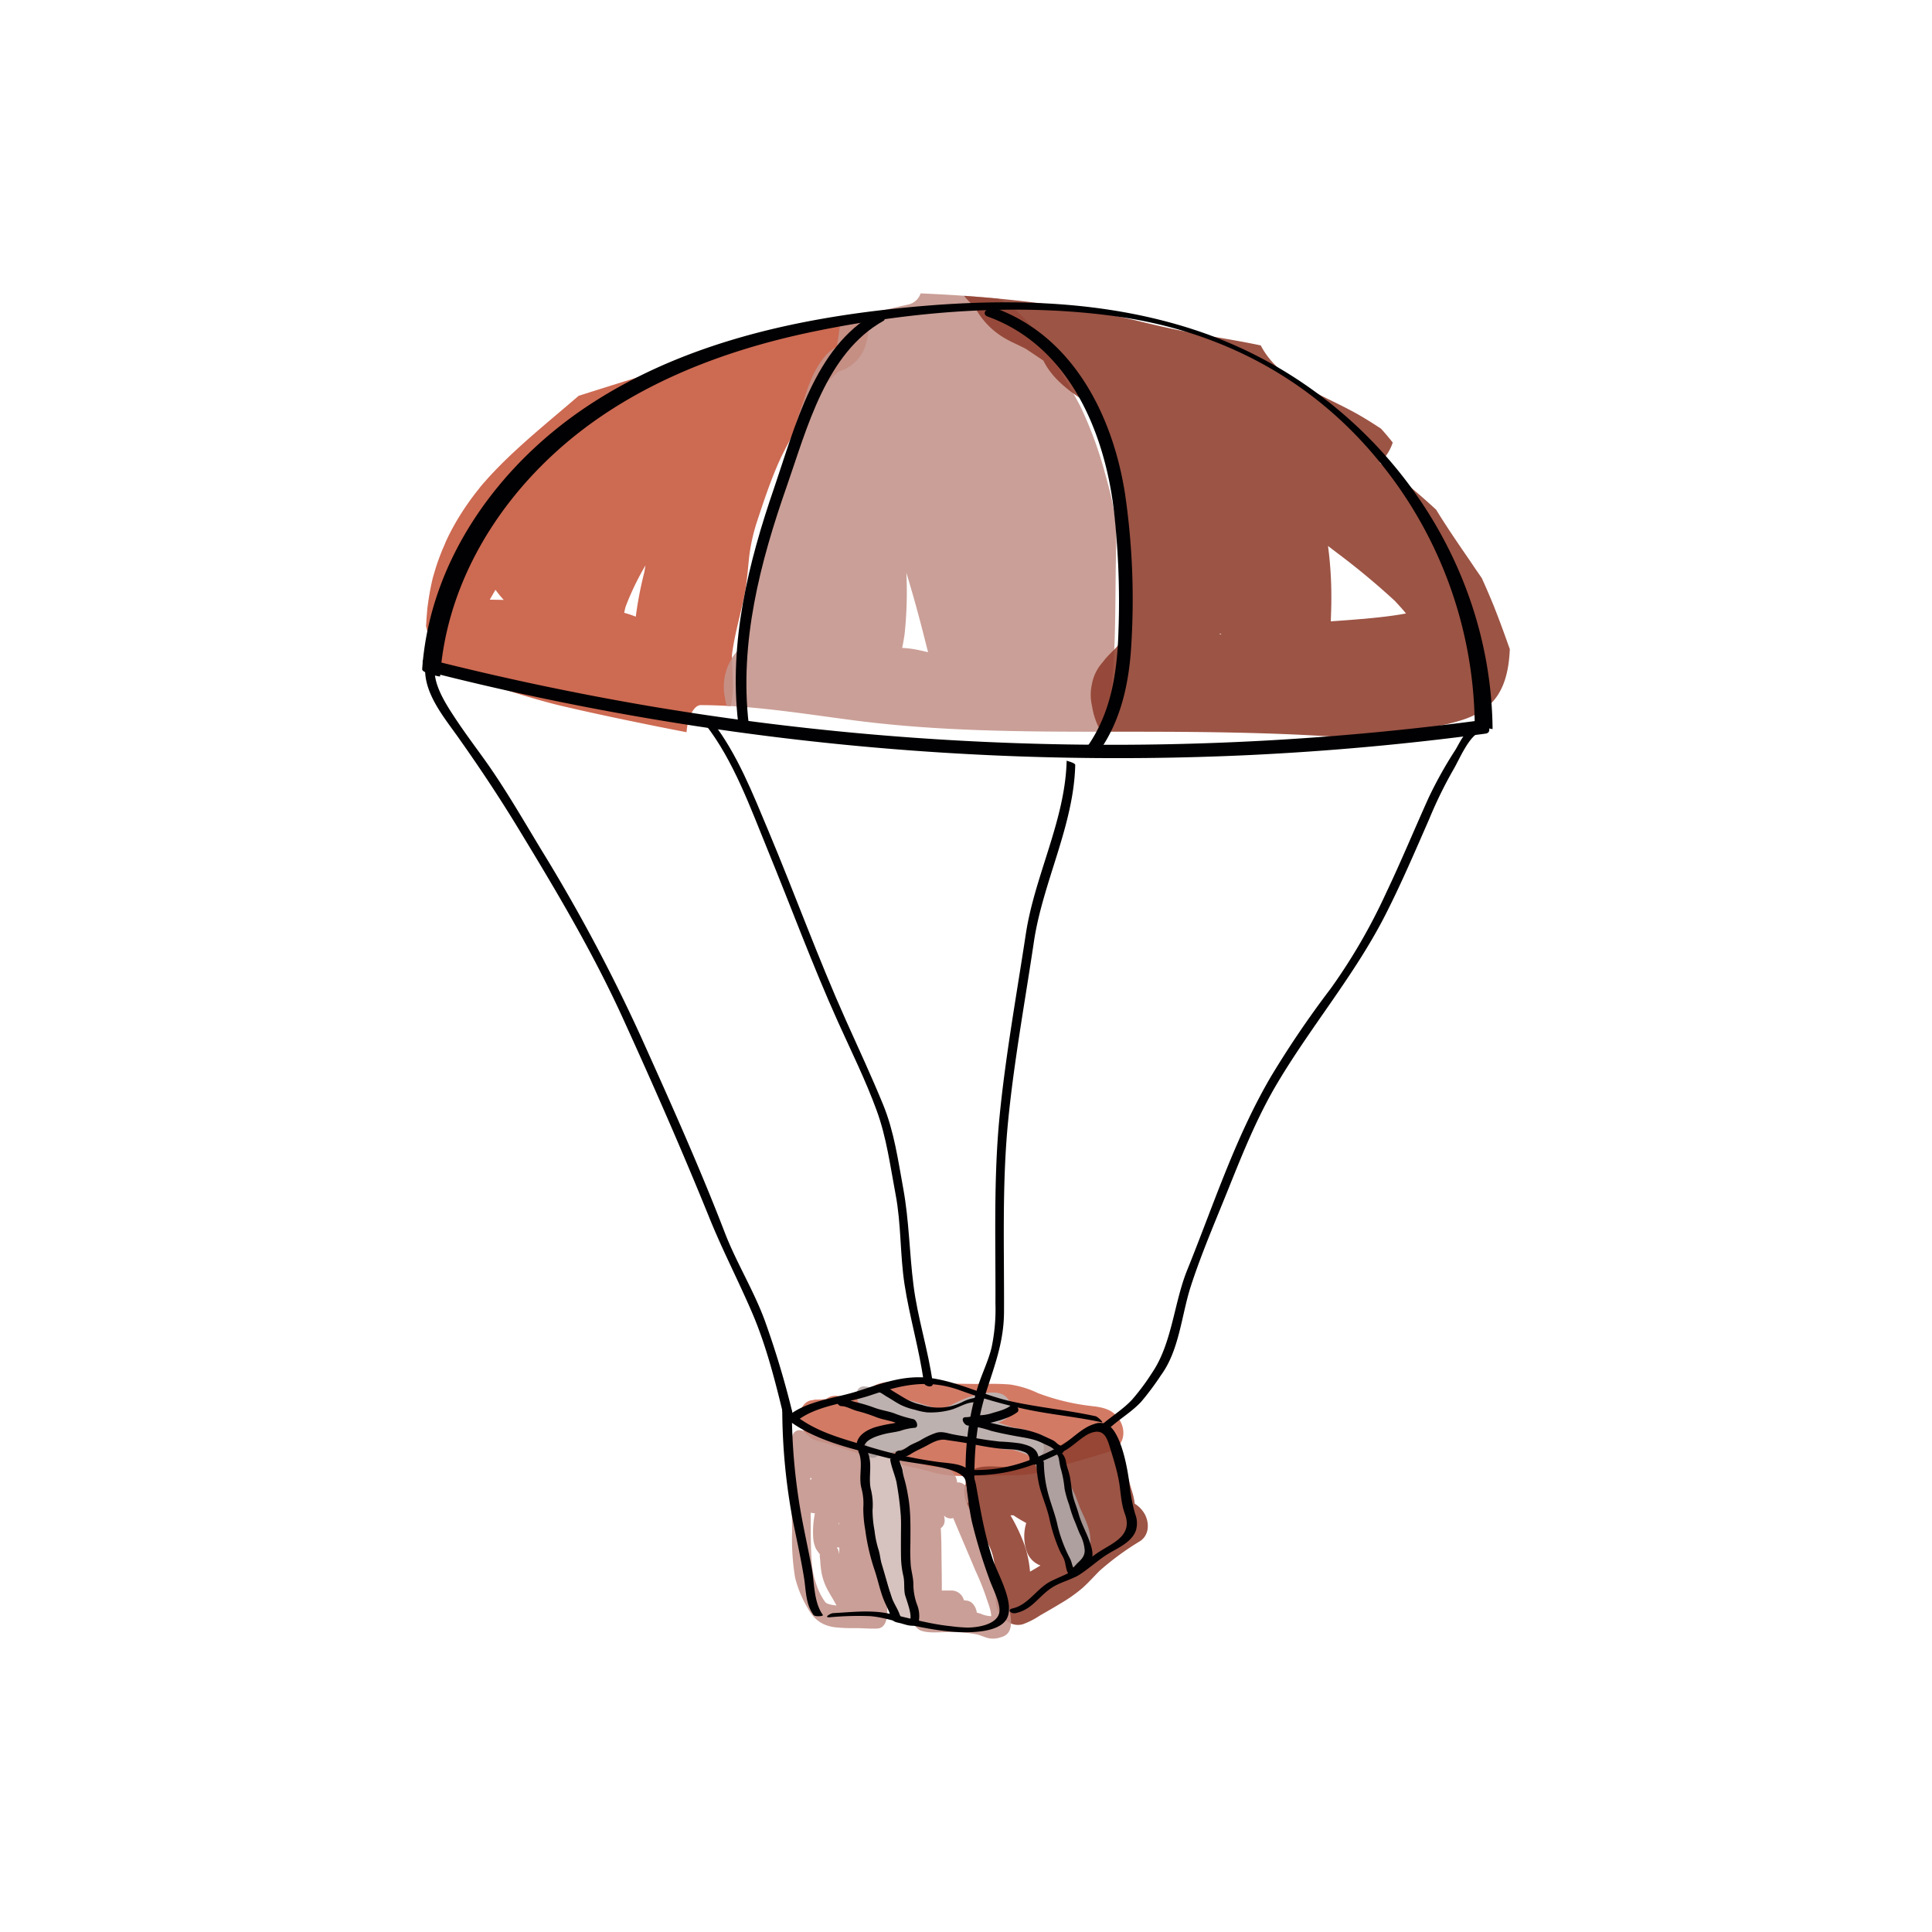 <?xml version="1.0" encoding="UTF-8" standalone="no"?>
<svg
   xmlns:dc="http://purl.org/dc/elements/1.1/"
   xmlns:cc="http://creativecommons.org/ns#"
   xmlns:rdf="http://www.w3.org/1999/02/22-rdf-syntax-ns#"
   xmlns:svg="http://www.w3.org/2000/svg"
   xmlns="http://www.w3.org/2000/svg"
   height="500"
   width="500"
   version="1.1"
   viewBox="0 0 500 500"
   data-name="Capa 1"
   id="Capa_1">
  <defs
     id="defs3875">
    <style
       id="style3873">.cls-1,.cls-5{fill:#cd6a52;}.cls-2,.cls-4,.cls-5,.cls-6,.cls-8{opacity:0.89;}.cls-3,.cls-6{fill:#c3938a;}.cls-4{fill:#903f2e;}.cls-7{fill:#d6c2be;}.cls-8{fill:#a89c9a;}.cls-9{fill:#bdb1af;}.cls-10,.cls-11{fill:#010002;}.cls-11{stroke:#010002;stroke-miterlimit:10;stroke-width:0.5px;}</style>
  </defs>
  <title
     id="title3877">globo</title>
  <g
     transform="translate(-27.95,-8.535)"
     id="g3971">
    <path
       class="cls-1"
       d="m 206.31,194.44 c 0.4,-1.11 1.44,-3.43 3,-3.42 2.59,0 5.18,0.1 7.75,0.25 a 22.18,22.18 0 0 0 0.56,-5.25 c 0,-2.67 -0.25,-5.34 -0.24,-8 0.67,-5.42 2.35,-10.81 3.35,-16.15 0.58,-3.12 0.77,-6.23 1.12,-9.37 a 47.82,47.82 0 0 1 2.05,-9.08 c 1.64,-5 3.35,-10.1 5.46,-14.94 1.19,-2.74 2.68,-5.32 4,-8 1.16,-2.44 2.18,-5 3.54,-7.29 a 57.74,57.74 0 0 1 8.1,-8.51 10.21,10.21 0 0 0 6.4,-5.34 15.55,15.55 0 0 0 1,-9.5 q -10.81,2.57 -21.55,5.43 c -17.86,4.76 -35.54,10.09 -53.14,15.7 -4.32,3.72 -8.71,7.35 -13,11.13 -2.47,2.19 -4.9,4.42 -7.22,6.76 q -1.63,1.64 -3.19,3.34 c -0.11,0.12 -1,1.16 -1.07,1.21 -0.44,0.51 -0.87,1 -1.29,1.56 a 70.34,70.34 0 0 0 -5.53,7.9 q -1.31,2.19 -2.45,4.49 l -0.26,0.55 c 0.11,-0.22 0.14,-0.27 -0.21,0.43 v 0 c -0.33,0.77 -0.64,1.55 -1,2.33 -0.75,1.85 -1.45,3.71 -2,5.62 q -0.2,0.66 -0.39,1.32 l -0.09,0.3 c -0.06,0.25 -0.16,0.62 -0.19,0.75 q -0.15,0.66 -0.29,1.33 c -0.39,1.87 -0.69,3.76 -0.94,5.66 l -0.07,0.4 c 0,0.08 0,0.18 0,0.31 -0.08,0.9 -0.16,1.79 -0.22,2.69 0,0.51 -0.06,1 -0.09,1.52 a 25.79,25.79 0 0 1 0.58,2.77 37.8,37.8 0 0 1 0.45,7.6 c 0.9,0.25 1.8,0.51 2.69,0.77 10.09,3 20,6.66 30.18,9.23 8.41,2 16.9,3.78 25.39,5.49 q 4.06,0.82 8.13,1.6 a 15.61,15.61 0 0 1 0.68,-3.59 z m -51.61,-30.71 1.48,-2.56 a 27.55,27.55 0 0 0 2.14,2.62 z m 40,-7.1 a 96.06,96.06 0 0 0 -2.21,11.5 26.18,26.18 0 0 0 -3,-1 c 0.11,-0.54 0.23,-1.07 0.37,-1.6 a 71.27,71.27 0 0 1 5.14,-10.67 z"
       id="path3879"
       style="fill:#cd6a52" />
    <g
       class="cls-2"
       id="g3885"
       style="opacity:0.89"
       transform="translate(0,17.14)">
      <path
         class="cls-3"
         d="m 307.5,96.45 a 174.85,174.85 0 0 0 -10.81,-17.83 30.51,30.51 0 0 0 -6.86,-7.8 26,26 0 0 0 -3.52,-2.15 c -6.69,-0.63 -13.39,-1.06 -20.11,-1.35 a 4.32,4.32 0 0 1 -3,2.84 q -8.87,2 -17.69,4.15 c 0,0.12 0,0.24 -0.06,0.36 -0.27,2.17 -0.59,4.34 -0.94,6.5 -2.74,1.22 -4.73,4.53 -6,7 a 42.11,42.11 0 0 0 -2.37,6.32 c -1.07,3.09 -2.21,6.16 -3,9.33 -0.59,2.24 -0.94,4.52 -1.53,6.75 -1.37,4 -2.79,7.91 -4.07,11.91 -2.19,6.84 -4.24,13.65 -5.79,20.69 a 80.33,80.33 0 0 0 -1.42,12.88 c 0,0.73 -0.06,1.45 -0.06,2.16 l -1,1.12 a 14,14 0 0 0 -3.75,12.44 20.46,20.46 0 0 0 0.5,2.29 c 11.3,0.59 22.49,2.42 33.71,3.86 21,2.69 42.17,2.84 63.31,2.85 1.84,-4.2 2.38,-8.8 2.8,-13.52 1,-11.7 0.65,-23.46 1,-35.19 0.16,-6.17 -1.13,-12 -2.83,-17.86 A 101.59,101.59 0 0 0 307.5,96.45 Z m -42.41,63.06 a 28.25,28.25 0 0 0 -3.66,-0.44 c 0.26,-1.23 0.48,-2.46 0.64,-3.65 a 105.62,105.62 0 0 0 0.45,-15.79 c 0.71,2.35 1.4,4.71 2.07,7.08 1.12,4 2.15,7.95 3.15,11.95 q 0.19,0.76 0.4,1.52 c -1.02,-0.23 -2.03,-0.47 -3.05,-0.67 z"
         id="path3881"
         style="fill:#c3938a" />
      <path
         class="cls-3"
         d="m 227.47,122.87 0.12,-0.37 0.92,-2.86 z"
         id="path3883"
         style="fill:#c3938a" />
    </g>
    <path
       class="cls-4"
       d="m 418.42,175.8 q -1.31,-3.74 -2.72,-7.45 c -0.41,-1.08 -0.83,-2.15 -1.25,-3.22 l -0.09,-0.22 -0.08,-0.18 -0.53,-1.28 q -1.12,-2.67 -2.32,-5.31 c -1,-1.45 -2,-2.89 -2.95,-4.32 -3,-4.36 -6,-8.72 -8.78,-13.25 l -0.07,-0.12 a 180.28,180.28 0 0 0 -14.63,-12.15 7,7 0 0 0 1,-1 12.51,12.51 0 0 0 2.39,-4.23 q -1.45,-1.86 -3.05,-3.61 c -2.73,-1.79 -5.51,-3.53 -8.38,-5 -8.23,-4.34 -18.21,-7.84 -22.73,-16.53 -4.69,-1 -9.43,-1.77 -14.15,-2.59 -6.08,-1.06 -12.08,-2.38 -18.08,-3.86 l 1.25,0.3 c -7.73,-1.87 -15.56,-3.32 -23.44,-4.41 -7.44,-1 -14.89,-1.76 -22.37,-2.28 a 20.86,20.86 0 0 0 2.72,2.78 20.23,20.23 0 0 0 8.06,8.33 c 1.73,1 3.58,1.73 5.32,2.68 1.49,1 3,2 4.45,3 2.4,4.89 7.06,8.2 11.66,11.1 l 2.51,3.81 a 36.18,36.18 0 0 1 2,3.8 c 0.2,0.61 0.39,1.22 0.55,1.85 0.29,2.61 0.49,5.23 0.94,7.84 0.29,1.68 0.68,3.33 1,5 a 59.52,59.52 0 0 0 0.66,7.73 c 0.28,1.36 0.76,2.66 1.13,4 0.31,4.07 0,8.23 0,12.28 0,4.05 0.13,8.27 0,12.4 -0.09,0.72 -0.21,1.44 -0.36,2.15 -0.15,0.71 -0.58,1.27 -0.92,1.89 -1.24,1.41 -2.7,2.61 -3.8,4.15 a 11.61,11.61 0 0 0 -2.86,5.89 12.51,12.51 0 0 0 0.07,5.51 19.12,19.12 0 0 0 2.32,6.62 h 7.75 c 17.37,0 34.76,0.16 52.09,1.25 10.17,-0.79 20.48,-1 30.38,-3.37 4,-1 7.49,-2.16 10.51,-5 3.83,-3.63 4.86,-9.2 5.07,-14.27 z m -74.78,-3.08 v -0.24 l 0.45,0.16 z m 36.72,-4 c -2.68,0.25 -5.36,0.43 -8,0.62 0.06,-2 0.15,-3.94 0.14,-5.9 a 98.62,98.62 0 0 0 -0.77,-12.91 l -0.1,-0.7 2.17,1.65 a 193,193 0 0 1 15.1,12.53 c 1,1.07 2,2.16 2.92,3.29 -3.82,0.72 -7.72,1.09 -11.46,1.44 z"
       id="path3887"
       style="opacity:0.89;fill:#903f2e" />
    <path
       class="cls-5"
       d="m 317.11,375.19 c -1.59,-1.95 -3.87,-2.44 -6.22,-2.72 a 57.59,57.59 0 0 1 -14.32,-3.4 25.48,25.48 0 0 0 -7.1,-2.21 c -2.93,-0.27 -5.88,-0.18 -8.82,-0.17 -2.94,0.01 -6.11,-0.08 -9.16,-0.2 a 3.87,3.87 0 0 0 -0.46,-0.19 12.14,12.14 0 0 0 -6.66,-0.12 h -0.71 c -2.93,-0.12 -6.09,-0.4 -8.89,0.68 a 16.7,16.7 0 0 0 -3.48,2.26 c -1.08,0.76 -2.22,1.4 -3.29,2.18 a 4.57,4.57 0 0 0 -2.75,-1.45 l -0.6,-0.06 a 3.86,3.86 0 0 0 -2.87,0.8 25.43,25.43 0 0 1 -2.61,0.16 2.68,2.68 0 0 0 -0.89,0.14 c -2.16,0.1 -3.5,2.43 -3.41,4.53 a 6.59,6.59 0 0 0 4.83,6.09 c 4.89,1.13 9.65,3.1 14.5,4.45 5.05,1.4 10.23,2.17 15.25,3.63 5.02,1.46 10.88,0.82 16.18,0.78 2.49,0 5,0 7.47,-0.17 a 33.11,33.11 0 0 0 7.81,-1.77 c 4.68,-1.41 9.37,-2.76 14,-4.16 4.15,-1.26 4.85,-5.83 2.2,-9.08 z"
       id="path3889"
       style="opacity:0.89;fill:#cd6a52" />
    <path
       class="cls-4"
       d="m 324.26,400.48 a 7.54,7.54 0 0 0 -2.65,-2.8 17.67,17.67 0 0 0 -0.74,-3.33 c -1,-3.29 -1.82,-6.62 -2.82,-9.91 -0.63,-2.07 -1.38,-4.19 -3.14,-5.59 a 5,5 0 0 0 -5.85,-0.28 c -2.87,1.61 -5.56,3.47 -8.46,5.06 -2.74,1.5 -5.64,3.55 -8.71,4.26 -3.53,0.82 -7.42,-0.4 -10.9,0.5 a 4.15,4.15 0 0 0 -3.14,4.27 c -0.88,2.21 0,4.51 1,6.56 1.68,3.28 3.68,6.38 5.25,9.72 1.28,2.74 1.58,6.3 1.54,9.7 a 20.93,20.93 0 0 0 0.18,5.45 c 0.79,3 3.64,5.69 6.83,4.8 a 20.46,20.46 0 0 0 4.48,-2.29 c 1.74,-1 3.5,-2 5.22,-3.05 a 39.5,39.5 0 0 0 5.69,-4 c 1.58,-1.4 3,-3 4.48,-4.49 a 71.57,71.57 0 0 1 10.48,-7.68 c 2.31,-1.53 2.47,-4.54 1.26,-6.9 z m -28.18,13.89 -1.56,0.91 a 29.73,29.73 0 0 0 -1.42,-6.9 46.91,46.91 0 0 0 -3.65,-7.69 h 0.78 q 0.76,0.53 1.55,1 0.79,0.47 1.76,1 a 11.91,11.91 0 0 0 0.32,7.84 6,6 0 0 0 3.36,3.15 z"
       id="path3891"
       style="opacity:0.89;fill:#903f2e" />
    <path
       class="cls-6"
       d="m 289.54,427.32 c -0.51,-5 -2.87,-9.76 -4.8,-14.31 -2.12,-5 -4.28,-10 -6.34,-15 a 2.59,2.59 0 0 0 -0.16,-0.32 4.41,4.41 0 0 0 0.57,-0.74 c 1.07,-1.77 -0.63,-4.32 -2.41,-4.73 a 2.23,2.23 0 0 0 -0.75,0 v -0.17 a 4.75,4.75 0 0 0 -1.49,-2.87 c -1.46,-1.23 -3.48,-0.84 -5.25,-1.12 -3.67,-0.58 -6.93,-2.5 -10.44,-3.64 -3.92,-1.28 -8,-2.3 -12,-3.26 -2.76,-0.66 -6.43,-1.89 -9.55,-1.65 -1.42,-1.33 -3.9,-1.28 -4.07,1.5 -0.48,8 0.05,16 0.09,23.94 a 62.61,62.61 0 0 0 0.77,11.83 28.83,28.83 0 0 0 3.1,7.64 c 1.69,3.16 3.78,4.83 7.36,5.27 a 41.88,41.88 0 0 0 5.1,0.2 c 1.89,0 3.85,0.2 5.73,0.11 3.48,-0.17 2.56,-6.49 2.23,-8.72 a 80.19,80.19 0 0 0 -3,-11.16 c -0.36,-1.2 -0.74,-2.4 -1.13,-3.61 0,-0.15 0,-0.3 0,-0.43 a 96.83,96.83 0 0 0 -1.12,-10.43 4.82,4.82 0 0 0 -1.09,-2.47 3,3 0 0 0 0.34,-1 45.26,45.26 0 0 0 8.56,2.9 11.15,11.15 0 0 0 -4.69,2.18 c -1.41,1.33 -0.3,3.62 0.79,4.66 1.09,1.04 3.28,0.94 4.87,0.91 0,0.28 0,0.56 0,0.84 -0.3,0.24 -0.61,0.47 -0.92,0.69 -1.32,0.95 -3.51,2.06 -3.66,3.89 a 4.11,4.11 0 0 0 1.58,3.68 4.27,4.27 0 0 0 -0.23,2.82 4.41,4.41 0 0 0 1.4,2.29 v 0.09 a 5.71,5.71 0 0 0 -0.6,3.09 4.62,4.62 0 0 0 1.67,2.92 4,4 0 0 0 0.84,0.5 c 0.27,1.66 1.91,3.25 3.34,3.06 a 3.62,3.62 0 0 0 2,3.8 c 2,0.76 4.67,0.43 6.83,0.43 a 35.4,35.4 0 0 1 7.71,0.58 c 1.08,0.24 2.06,0.78 3.13,1 a 6,6 0 0 0 3.11,-0.25 c 2.38,-0.62 2.82,-2.52 2.58,-4.94 z m -51.89,-36.33 a 2.59,2.59 0 0 0 0.37,0.14 v 0.05 l -0.33,0.38 c -0.04,-0.2 -0.04,-0.42 -0.04,-0.57 z m 3.86,32.15 a 16,16 0 0 1 -2.29,-4.58 20.24,20.24 0 0 1 -1.16,-5.34 c -0.35,-4.36 -0.28,-8.81 -0.3,-13.2 a 5.58,5.58 0 0 0 1.09,0.14 24.41,24.41 0 0 0 -0.45,6.24 8.14,8.14 0 0 0 0.6,2.69 c 0.31,0.72 0.89,1.28 1.24,1.93 -0.3,-0.48 0,1.33 0,1.64 a 25.82,25.82 0 0 0 0.3,2.76 15.39,15.39 0 0 0 1.84,5 c 0.39,0.71 0.81,1.41 1.22,2.1 0.14,0.24 0.65,1.21 0.87,1.51 -1.23,-0.12 -2.47,-0.32 -2.96,-0.89 z m 3.64,-12.36 a 6,6 0 0 0 -0.14,-0.69 4.17,4.17 0 0 0 -0.5,-1.12 l 0.65,0.07 c 0,0.56 -0.01,1.1 -0.01,1.72 z m 0,-7.81 h -0.2 l 0.11,-0.23 0.07,-0.14 v 0.08 0.31 z m 36.4,23.13 -0.81,-0.22 c -0.17,-1.44 -1.13,-2.94 -2.58,-3.11 l -0.75,-0.08 a 3.32,3.32 0 0 0 -3.16,-2.53 h -2.56 c 0,-0.42 0,-0.83 0,-1.25 0,-2.81 -0.06,-5.62 -0.09,-8.42 0,-2.16 -0.06,-4.32 -0.18,-6.46 a 2.38,2.38 0 0 0 1,-2.13 6.06,6.06 0 0 0 -0.16,-1.15 2.25,2.25 0 0 0 2.1,0.72 l 0.28,-0.07 c 1.87,4.51 3.83,9 5.7,13.49 a 71.11,71.11 0 0 1 2.75,6.77 c 0.44,1.45 1.33,3.43 1.39,5.14 a 7,7 0 0 1 -2.92,-0.73 z"
       id="path3893"
       style="opacity:0.89;fill:#c3938a" />
    <path
       class="cls-7"
       d="m 264,420.52 a 26.94,26.94 0 0 1 -1.55,-3.7 c -0.49,-1.92 -0.87,-3.84 -1.18,-5.78 0,-1.14 0.09,-2.27 0.1,-3.45 a 40,40 0 0 0 -0.42,-6.25 2.36,2.36 0 0 0 0.8,-2 c 0,-3.07 0.12,-6.16 0,-9.23 -0.09,-2.3 -1,-4.45 -3.22,-5.45 -2,-0.92 -5.67,-1.32 -6.18,1.54 -0.46,2.62 0.09,5.37 0.3,8 a 77.65,77.65 0 0 0 2.62,15.71 c 0.68,2.28 1.1,4.63 1.82,6.9 a 70,70 0 0 1 2.62,8.44 c 0.54,2.88 5,3.74 4.93,0.15 a 12.28,12.28 0 0 0 -0.64,-4.88 z"
       id="path3895"
       style="fill:#d6c2be" />
    <path
       class="cls-7"
       d="m 308.47,406.67 c -0.65,-2.08 -1.52,-4.12 -2.1,-6.22 -0.51,-1.86 -1,-3.75 -1.46,-5.62 -0.3,-1.15 -0.62,-2.29 -1,-3.42 a 17.24,17.24 0 0 1 -1.1,-3.41 3.64,3.64 0 0 0 -2.66,-3.36 2,2 0 0 0 -2.19,1.24 2.64,2.64 0 0 0 -0.84,2.93 c 1.5,4.25 2.33,8.82 3.75,13.13 0.65,2 1.38,3.86 2.1,5.8 0.35,0.93 0.76,1.77 1.09,2.7 0.2,0.55 0.46,1.36 0.24,0.31 a 8.12,8.12 0 0 0 0.56,1.83 c 0.91,2 4,2.74 4.58,0.1 0.41,-2.01 -0.37,-4.1 -0.97,-6.01 z"
       id="path3897"
       style="fill:#d6c2be" />
    <path
       class="cls-8"
       d="m 310.17,407.36 c 0,-2.73 -1.19,-5.31 -2.34,-7.74 -0.61,-1.29 -1,-2.64 -1.57,-4 -0.57,-1.36 -1.39,-2.78 -2,-4.23 l -0.19,-0.45 a 17.33,17.33 0 0 0 -2.3,-7.05 c -0.86,-2.36 -3.75,-4.14 -6.06,-4.48 h -0.38 a 12.12,12.12 0 0 0 -1.65,-0.76 18.34,18.34 0 0 0 -6.4,-0.74 18.44,18.44 0 0 0 -2,-0.64 25.72,25.72 0 0 0 -3,-0.15 7.58,7.58 0 0 1 -0.79,-0.14 c 1.86,-0.39 3.65,-0.54 5.32,-1.87 2.33,-1.86 -1.18,-6.81 -3.81,-4.71 a 4.88,4.88 0 0 1 -2.59,0.61 16.37,16.37 0 0 0 -3.63,1 16.4,16.4 0 0 1 -3.2,0.78 28.58,28.58 0 0 0 -2.9,1 c -1.24,-0.43 -2.49,-0.74 -3.81,-1.18 a 50.63,50.63 0 0 1 -5.66,-2.12 c -1.83,-0.87 -3.89,-1.32 -5.76,-2.2 -3.47,-1.65 -3.76,4.08 -1,5.39 1.81,0.86 3.75,1.39 5.61,2.09 -0.5,-0.18 0.41,0.27 0.69,0.42 a 9.2,9.2 0 0 0 1.48,0.59 c 0.48,0.15 1,0.31 1.42,0.48 a 12.14,12.14 0 0 1 -2.39,0.8 c -0.74,0.13 -1.5,0.08 -2.24,0.25 a 17.34,17.34 0 0 1 -4.64,0.88 c -1.48,0 -2.88,0.24 -3.62,1.67 a 3.48,3.48 0 0 0 0.61,3.58 l 0.2,0.21 c 0.94,1 2.42,1.73 3.57,0.59 a 1.85,1.85 0 0 0 0.23,-0.28 21,21 0 0 0 3,-0.1 32,32 0 0 1 4,-1 16.88,16.88 0 0 0 4.62,-1.41 41.6,41.6 0 0 0 3.85,-2.61 2.08,2.08 0 0 0 0.43,0 10.11,10.11 0 0 0 1.26,0.7 4.31,4.31 0 0 0 1.81,0.27 3.53,3.53 0 0 1 0.94,-0.07 3,3 0 0 0 1.53,0.52 19.3,19.3 0 0 0 8,1.65 c 1.13,0.11 2.13,0.7 3.27,0.77 1.94,0.11 3.61,-0.08 5.42,0.73 a 17.38,17.38 0 0 1 2.35,1.33 4.53,4.53 0 0 0 0,1.65 7.54,7.54 0 0 0 1.46,2.87 8.68,8.68 0 0 1 1,3 c 0.53,2.53 1.65,4.75 2.33,7.22 0.34,1.23 0.89,2.39 1.14,3.65 a 17.57,17.57 0 0 0 0.86,3.78 14.9,14.9 0 0 0 0.82,1.59 l 0.25,0.42 c 0,0 -0.06,0 0,0.28 0.25,1.28 0.16,2.27 1.1,3.34 0.94,1.07 2.33,1.58 3.57,0.59 2.1,-1.47 1.76,-4.52 1.79,-6.77 z"
       id="path3899"
       style="opacity:0.89;fill:#a89c9a" />
    <path
       class="cls-9"
       d="m 295.54,379.84 c -1.53,-0.43 -3,-1.17 -4.54,-1.62 -1.54,-0.45 -3.16,-1 -4.71,-1.53 a 9.52,9.52 0 0 0 1.85,-0.84 c 2.35,-1.58 1.72,-5.1 -0.62,-6.38 -1.57,-0.86 -4.42,-0.52 -6.09,-0.17 a 30.63,30.63 0 0 0 -6.89,2.64 c -1.1,0.53 -2.19,1 -3.29,1.54 a 16.88,16.88 0 0 0 -2.4,-0.9 c -2,-0.59 -3.91,-1.27 -5.9,-1.71 -3.71,-0.82 -7.17,-3 -11,-3.51 -3.56,-0.48 -2.68,5.41 0.28,5.81 3.58,0.48 6.88,2.47 10.39,3.37 -0.63,0.21 -1.28,0.4 -2,0.58 a 24.1,24.1 0 0 1 -5.32,1.16 1.59,1.59 0 0 0 -1.56,1 c -3.24,0.15 -1.41,6 1.59,5.85 a 19.15,19.15 0 0 0 4.36,-1.07 l 4.72,-1.36 a 43.12,43.12 0 0 0 7.31,-2.66 l 0.37,-0.18 a 6.23,6.23 0 0 0 1.6,0.45 v 0 a 3.74,3.74 0 0 0 0.79,0.29 21.23,21.23 0 0 0 5.1,0.09 c 2.13,0 3.69,0.73 5.65,1.43 1.96,0.7 3.78,1.27 5.69,1.86 1.63,0.5 3.17,1.23 4.8,1.69 1.63,0.46 2.42,-1.2 2.38,-2.45 a 3.65,3.65 0 0 0 -2.56,-3.38 z"
       id="path3901"
       style="fill:#bdb1af" />
    <path
       class="cls-10"
       d="m 141.85,183.6 c 1.59,-22.59 13.35,-43 29.91,-58.05 18.59,-16.92 42.66,-26.26 67,-31.26 25.44,-5.23 52.66,-7.48 78.45,-3.82 26.83,3.81 50.37,16.27 67.55,37.33 a 109.14,109.14 0 0 1 24.84,67.54 c 0,1.14 4.63,1.91 4.63,1.88 -0.46,-47.08 -32.64,-88.62 -76.89,-103.24 -25.59,-8.46 -53.09,-8.33 -79.62,-5.36 -27,3 -54.34,9.63 -77.27,24.71 -23.29,15.31 -41.25,40 -43.24,68.39 -0.07,1 4.62,2 4.63,1.88 v 0 z"
       id="path3903"
       style="fill:#010002" />
    <path
       class="cls-10"
       d="m 139.19,182.47 a 723.37,723.37 0 0 0 212.38,21.46 q 30.52,-1.47 60.83,-5.53 c 2.18,-0.29 0.27,-3.66 -1.41,-3.43 a 720.65,720.65 0 0 1 -213.55,-3.46 q -29.66,-5 -58.83,-12.4 c -2.34,-0.59 -1.08,2.94 0.58,3.36 z"
       id="path3905"
       style="fill:#010002" />
    <path
       class="cls-10"
       d="m 254.34,89.67 c -15.53,8.64 -20.65,29.36 -26,45 -6.76,19.61 -11.78,40 -9.36,60.85 0.14,1.2 2.93,2 2.74,0.39 -2.45,-21.12 2.94,-41.81 9.87,-61.6 5.24,-15 10.17,-34.46 25,-42.74 1.17,-0.65 -1.19,-2.46 -2.28,-1.85 v 0 z"
       id="path3907"
       style="fill:#010002" />
    <path
       class="cls-10"
       d="m 283.67,90.5 c 20.64,7.51 29.93,29.17 32.48,49.54 a 209.45,209.45 0 0 1 1.26,31.74 c -0.3,10.76 -1.91,21.58 -8.42,30.46 -1.19,1.63 2,2.65 3,1.32 6.3,-8.59 8.32,-18.93 8.81,-29.38 a 189,189 0 0 0 -1.68,-37.75 c -3.12,-20.2 -13.37,-40.79 -33.68,-48.18 -1.67,-0.61 -3.92,1.47 -1.77,2.25 z"
       id="path3909"
       style="fill:#010002" />
    <path
       class="cls-10"
       d="m 230.4,373.47 a 156.91,156.91 0 0 0 2.7,28.38 c 1,5 2.12,10 2.93,15 0.54,3.34 0.39,6.8 2.46,9.63 0.4,0.55 2.66,0.35 2.42,0 -2.4,-3.29 -2.17,-8.35 -2.9,-12.25 -0.87,-4.68 -1.91,-9.32 -2.76,-14 a 154.68,154.68 0 0 1 -2.37,-26.59 c 0,-0.61 -2.49,-0.75 -2.49,-0.24 v 0 z"
       id="path3911"
       style="fill:#010002" />
    <path
       class="cls-10"
       d="m 230.77,375.14 c 7.3,6.1 17.14,8.18 26.21,10.54 4.72,1.22 9.41,1.58 14.12,2.54 1.94,0.4 5,1.11 6.33,2.7 0.68,0.84 0.66,2.63 0.8,3.63 0.37,2.66 0.68,5.28 1.27,7.91 a 134.85,134.85 0 0 0 4.43,14.57 c 0.81,2.33 2.38,5.24 2.67,7.72 0.48,4 -5.17,5 -8.32,5 a 41.12,41.12 0 0 1 -4.3,-0.36 c -5.5,-0.56 -10.59,-2.07 -16,-3.25 -4.65,-1 -9.63,-0.38 -14.34,-0.13 -0.72,0 -2.63,1.17 -1,1.08 a 80.34,80.34 0 0 1 10.49,-0.3 c 3.7,0.29 7.28,1.63 10.92,2.4 5.23,1.11 11.1,2.1 16.47,1.67 2.44,-0.2 5.9,-0.76 7.56,-2.78 3.12,-3.78 -1.89,-12 -3.2,-16 -2.11,-6.35 -3.15,-12.57 -4.32,-19.11 -1,-5.59 -4.65,-5.47 -9.65,-6.06 a 113.25,113.25 0 0 1 -19.52,-4.42 c -6.69,-2 -12.91,-3.7 -18.35,-8.24 -0.55,-0.46 -2.74,0.44 -2.28,0.82 v 0 z"
       id="path3913"
       style="fill:#010002" />
    <path
       class="cls-10"
       d="m 279.75,390.35 c 8.91,0 15.71,-2.33 23.52,-6.26 2.34,-1.18 4.75,-3.88 7,-4.71 3.71,-1.35 4.32,1.82 5.21,4.67 0.71,2.28 1.39,4.59 1.88,6.93 0.7,3.31 0.56,6.2 1.72,9.37 2,5.42 -2.69,7.3 -6.43,9.64 -2,1.24 -3.71,2.8 -5.62,4.15 -2.23,1.58 -4.62,2.38 -7,3.56 -3.72,1.81 -5.91,6.18 -10,7.08 -1.64,0.36 -0.4,1.49 0.78,1.23 4.33,-0.94 5.9,-4.36 9.41,-6.62 2.3,-1.48 5.09,-2 7.42,-3.54 2.33,-1.54 4.49,-3.55 6.93,-5.08 2.44,-1.53 6.22,-3 7.35,-6.14 a 6.54,6.54 0 0 0 -0.2,-4.31 45.89,45.89 0 0 1 -1.52,-8.18 c -0.54,-3.94 -1.77,-10.59 -4.32,-13.78 a 4.1,4.1 0 0 0 -4.82,-1.26 c -3.35,1 -6,4.31 -9.15,5.92 -7.13,3.67 -13.48,6 -21.62,5.95 -1.2,0 -2.22,1.35 -0.54,1.35 v 0 z"
       id="path3915"
       style="fill:#010002" />
    <path
       class="cls-10"
       d="m 233.82,376.56 c 5.09,-4.31 13.17,-4.83 19.37,-6.91 8.07,-2.71 14.89,-4.34 23.27,-1.28 a 125,125 0 0 0 16.7,4.82 c 6.64,1.44 13.31,2 19.9,3.43 0.62,0.14 -1,-1.43 -1.55,-1.56 -7.13,-1.56 -14.37,-2.23 -21.56,-3.78 -7.19,-1.55 -13.67,-5 -20.76,-6.05 -7.09,-1.05 -12.94,1.32 -19.45,3.39 -5.89,1.87 -13.13,2.42 -18,6.51 -0.3,0.26 1.52,1.87 2.06,1.42 v 0 z"
       id="path3917"
       style="fill:#010002" />
    <path
       class="cls-10"
       d="m 138,181.14 c -0.45,6.72 4.84,13 8.5,18.17 5.42,7.66 10.53,15.32 15.41,23.34 9.83,16.15 19.45,32.29 27.29,49.52 7.75,17 15.34,34.26 22.37,51.62 3.36,8.31 7.47,16.19 11,24.41 3.75,8.71 6.1,18.15 8.32,27.34 0.27,1.13 2.76,1.19 2.46,-0.07 a 232.76,232.76 0 0 0 -7.41,-25 c -2.88,-7.91 -7.41,-15.12 -10.44,-23 -6.57,-17.07 -14.16,-33.92 -21.66,-50.6 a 444.35,444.35 0 0 0 -25.75,-48.32 c -4.89,-8.06 -9.58,-16.27 -15.1,-23.92 -2.47,-3.42 -5,-6.82 -7.31,-10.33 -2.31,-3.51 -5.51,-8.43 -5.22,-12.71 0.08,-1.22 -2.38,-1.62 -2.46,-0.42 v 0 z"
       id="path3919"
       style="fill:#010002" />
    <path
       class="cls-10"
       d="m 409.45,197.02 c -2.6,0.77 -3.57,3.51 -4.9,5.67 a 107.26,107.26 0 0 0 -6.89,12.34 c -3.7,8.2 -7.13,16.51 -11,24.63 a 149.25,149.25 0 0 1 -14.3,24.68 254.44,254.44 0 0 0 -15.39,22.64 c -9.35,15.9 -14.88,33.22 -21.76,50.21 -3.47,8.55 -3.9,19 -9.13,26.66 a 57.92,57.92 0 0 1 -5.18,6.95 c -2.34,2.49 -5.21,4.21 -7.76,6.43 -0.48,0.42 1.77,1.06 2.37,0.53 2.59,-2.26 5.37,-3.89 7.76,-6.43 a 72.2,72.2 0 0 0 5.18,-6.95 c 4.74,-6.49 5.27,-15.55 7.71,-23.06 2.79,-8.56 6.39,-16.88 9.75,-25.24 3.61,-9 7.16,-17.8 12,-26.19 9,-15.42 20.64,-28.91 28.71,-44.86 4.06,-8 7.6,-16.29 11.21,-24.53 a 110.73,110.73 0 0 1 6.26,-12.8 c 1.46,-2.43 4.06,-8.87 7,-9.74 1.26,-0.37 -1,-1.14 -1.68,-0.94 v 0 z"
       id="path3921"
       style="fill:#010002" />
    <path
       class="cls-10"
       d="m 304,205.37 c -0.36,15.42 -8.27,29.75 -10.57,44.9 -2.38,15.66 -5.24,31.41 -6.79,47.18 -1.58,16.11 -1,32.29 -1.07,48.44 a 48.22,48.22 0 0 1 -1,11.38 c -0.84,3.48 -2.46,6.68 -3.54,10.09 a 71.59,71.59 0 0 0 -3.15,23.08 c 0,0.58 2.23,1 2.23,1.13 0,-8.17 0.63,-15.26 3.15,-23.08 2.27,-7.06 4.5,-12.92 4.53,-20.49 0.07,-16.48 -0.55,-33 1.07,-49.41 1.53,-15.48 4.37,-30.92 6.66,-46.31 2.29,-15.39 10.33,-30.09 10.7,-45.77 0,-0.57 -2.23,-1.05 -2.23,-1.13 v 0 z"
       id="path3923"
       style="fill:#010002" />
    <path
       class="cls-10"
       d="m 210.52,196.05 c 7.25,9.24 11.7,21.69 16.09,32.41 6.08,14.84 11.63,29.93 18.22,44.56 3.4,7.54 7.17,15.14 10,22.91 2.57,7 3.51,14.41 4.9,21.72 1.47,7.72 1.13,15.57 2.31,23.27 1.31,8.55 3.86,16.9 5,25.44 0.14,1 2.5,1.52 2.31,0.15 -1.16,-8.56 -3.93,-16.84 -5,-25.44 -1.06,-8.36 -1.12,-16.67 -2.65,-25 -1.34,-7.31 -2.35,-14.69 -5.19,-21.63 -3,-7.32 -6.34,-14.51 -9.58,-21.72 -7.24,-16.13 -13.25,-32.79 -20.09,-49.09 -4,-9.53 -8.14,-20.14 -14.57,-28.33 -0.74,-0.94 -2.77,-0.51 -1.76,0.77 v 0 z"
       id="path3925"
       style="fill:#010002" />
    <path
       class="cls-11"
       d="m 265,423.77 a 15.82,15.82 0 0 1 -0.92,-5.22 c 0,-1.63 -0.5,-3.2 -0.67,-4.83 a 53.1,53.1 0 0 1 -0.1,-5.76 c 0,-4.11 0.15,-8.26 -0.62,-12.32 a 36.21,36.21 0 0 0 -1.06,-4.71 16.48,16.48 0 0 1 -0.36,-1.86 c -0.19,-0.88 -0.63,-1.64 -0.78,-2.55 -0.07,-0.43 -1.93,-0.39 -1.9,-0.24 0.37,2.33 1.52,4.5 1.8,6.85 a 79.12,79.12 0 0 1 1,8.63 c 0,3.33 -0.07,6.66 0,10 a 23.11,23.11 0 0 0 0.61,4.65 c 0.33,1.51 0.1,3 0.36,4.57 0.21,1.2 2.78,7.07 0.66,7.45 -1.45,0.26 -2.17,-1.16 -2.56,-2.21 -0.49,-1.33 -1.35,-2.53 -1.83,-3.87 -1,-2.9 -1.84,-6 -2.73,-9 -0.38,-1.26 -0.45,-2.57 -0.87,-3.82 a 26.65,26.65 0 0 1 -1,-4.84 30,30 0 0 1 -0.52,-5.33 16.31,16.31 0 0 0 -0.35,-5.05 c -0.89,-3.2 0.47,-6.79 -0.89,-9.86 -0.22,-0.49 -1.9,-0.24 -1.9,-0.24 1.34,3 -0.09,6.44 0.8,9.56 a 15.43,15.43 0 0 1 0.45,5 31.78,31.78 0 0 0 0.51,5.69 54.23,54.23 0 0 0 2.29,10 c 1.06,3.05 1.6,6.31 3,9.21 0.28,0.57 0.53,1.15 0.8,1.73 0.27,0.58 0.36,1.37 0.65,1.9 0.45,0.82 1.34,0.87 2.18,1.08 1.37,0.34 4,1.5 4.48,-0.54 a 7.75,7.75 0 0 0 -0.53,-4.07 z"
       id="path3927"
       style="fill:#010002;stroke:#010002;stroke-width:0.5px;stroke-miterlimit:10" />
    <path
       class="cls-11"
       d="m 309.63,407.36 c -0.85,-2.32 -2.1,-4.55 -2.76,-6.93 -0.43,-1.56 -1.09,-3.07 -1.47,-4.64 -0.38,-1.57 -0.49,-3.35 -0.8,-5 -0.24,-1.29 -0.77,-2.45 -1,-3.76 a 4,4 0 0 0 -1,-2.22 c -0.5,-0.59 -1.66,-0.9 -0.8,0.11 0.54,0.63 0.58,2.65 0.9,3.55 a 28.26,28.26 0 0 1 1,5.28 26.37,26.37 0 0 0 1.18,4.13 35.12,35.12 0 0 0 1.21,3.73 c 0.58,1.29 1,2.61 1.6,3.9 a 11,11 0 0 1 1.23,4.24 c 0,1.61 -0.84,2.47 -1.94,3.49 -0.33,0.3 -0.84,1 -1.37,1.4 -0.12,-0.31 -0.3,-0.65 -0.38,-0.91 a 8.85,8.85 0 0 0 -0.54,-1.64 37.13,37.13 0 0 1 -3.26,-8.6 c -0.54,-2.61 -1.52,-5.07 -2.26,-7.63 a 33.08,33.08 0 0 1 -1.32,-8.87 2.17,2.17 0 0 0 -1.36,-1.21 c -0.32,-2.25 -2.1,-2.89 -4.51,-3.44 a 50.05,50.05 0 0 0 -5.32,-0.48 c -2.05,-0.23 -4.14,-0.52 -6.17,-0.88 -2.03,-0.36 -4,-0.59 -6,-1 -1.41,-0.27 -2.68,-0.81 -4.13,-0.41 a 19.48,19.48 0 0 0 -4.12,1.95 c -0.8,0.44 -1.64,0.76 -2.45,1.18 -0.81,0.42 -2,1.51 -3,1.51 -1.17,0 -1.26,1.28 -0.06,1.28 a 5.28,5.28 0 0 0 3,-1 c 1.31,-0.8 2.72,-1.37 4.05,-2.11 1.55,-0.85 3.17,-1.74 5,-1.45 1.48,0.24 3,0.43 4.48,0.68 3.09,0.53 6.15,1.21 9.27,1.55 1.4,0.15 2.85,0.14 4.25,0.31 a 10,10 0 0 1 2.5,0.66 2.24,2.24 0 0 1 1.34,2.5 c 0,0.74 1.38,0.91 1.8,0.41 a 28.06,28.06 0 0 0 1,6.9 c 0.78,2.66 1.92,5.3 2.45,8 a 42.14,42.14 0 0 0 2.52,7.72 c 0.35,0.86 0.93,1.63 1.23,2.48 0.3,0.85 0.37,1.88 0.67,2.76 a 1.94,1.94 0 0 0 1.87,1.45 4,4 0 0 0 1.63,-1.28 9.64,9.64 0 0 0 2.17,-2.3 c 0.95,-1.7 0.28,-3.74 -0.33,-5.41 z"
       id="path3929"
       style="fill:#010002;stroke:#010002;stroke-width:0.5px;stroke-miterlimit:10" />
    <path
       class="cls-11"
       d="m 264.23,376.04 a 31.91,31.91 0 0 1 -5.06,-1.55 c -1.64,-0.55 -3.34,-0.78 -5,-1.4 a 39.47,39.47 0 0 0 -4.88,-1.46 c -1.48,-0.35 -2.6,-1.22 -4.15,-1.24 -0.91,0 -0.28,1.79 0.55,1.8 1.4,0 2.95,1 4.36,1.32 a 40.6,40.6 0 0 1 4.95,1.63 c 1.64,0.59 3.38,0.79 5,1.42 l 0.56,0.21 c -0.51,0.15 -1,0.29 -1.55,0.4 a 34.51,34.51 0 0 0 -4.62,1 c -2.22,0.77 -4.59,2.13 -4.54,4.74 0,0.92 1.46,1.6 1.43,0.35 0,-2.53 4.34,-3.58 6.17,-4 1.14,-0.23 2.29,-0.36 3.42,-0.66 a 15,15 0 0 1 3.74,-0.8 c 0.9,0.02 0.28,-1.66 -0.38,-1.76 z"
       id="path3931"
       style="fill:#010002;stroke:#010002;stroke-width:0.5px;stroke-miterlimit:10" />
    <path
       class="cls-11"
       d="m 302.93,383.79 a 1.56,1.56 0 0 0 -0.79,-1 c -0.62,-0.21 -1.18,-1 -1.81,-1.29 -1.07,-0.51 -2.16,-1 -3.24,-1.5 a 25,25 0 0 0 -6.4,-1.6 c -2.15,-0.36 -4.22,-0.87 -6.34,-1.37 -0.49,-0.12 -1,-0.25 -1.45,-0.38 a 11.62,11.62 0 0 0 2.64,-0.48 22.85,22.85 0 0 0 2.76,-0.89 10.94,10.94 0 0 0 2.81,-1.49 c 0.57,-0.53 -0.68,-2 -1.24,-1.47 -1.3,1.21 -3.66,1.72 -5.3,2.23 a 11,11 0 0 1 -2.78,0.49 c -1.37,0.09 -2.66,0.51 -4,0.52 -1,0 -0.06,1.6 0.63,1.64 a 31.45,31.45 0 0 1 6.14,1.41 c 2,0.51 4,0.91 6.1,1.3 2.42,0.46 4.78,0.7 7,1.78 0.79,0.38 1.64,0.74 2.41,1.14 a 16.93,16.93 0 0 0 2.32,1.5 c 0.47,0.15 0.61,-0.08 0.56,-0.41 H 303 c 0.11,0.03 0.06,-0.04 -0.07,-0.13 z"
       id="path3933"
       style="fill:#010002;stroke:#010002;stroke-width:0.5px;stroke-miterlimit:10" />
    <path
       class="cls-11"
       d="m 277.32,371.5 a 14,14 0 0 1 -10.86,0.86 14.51,14.51 0 0 1 -4.22,-1.59 c -1.2,-0.7 -2.38,-1.43 -3.57,-2.15 a 5,5 0 0 0 -2.4,-1 c -0.54,0 -1.43,0.75 -1.7,0.74 1.15,0 2.26,1 3.22,1.53 1.18,0.68 2.32,1.49 3.54,2.08 a 16.15,16.15 0 0 0 3.43,1.16 16.86,16.86 0 0 0 3.15,0.68 19.84,19.84 0 0 0 6,-0.64 c 2.25,-0.63 4,-2 6.48,-2 a 10.13,10.13 0 0 0 1.7,-0.74 10.28,10.28 0 0 0 -4.77,1.07 z"
       id="path3935"
       style="fill:#010002;stroke:#010002;stroke-width:0.5px;stroke-miterlimit:10" />
  </g>
</svg>
